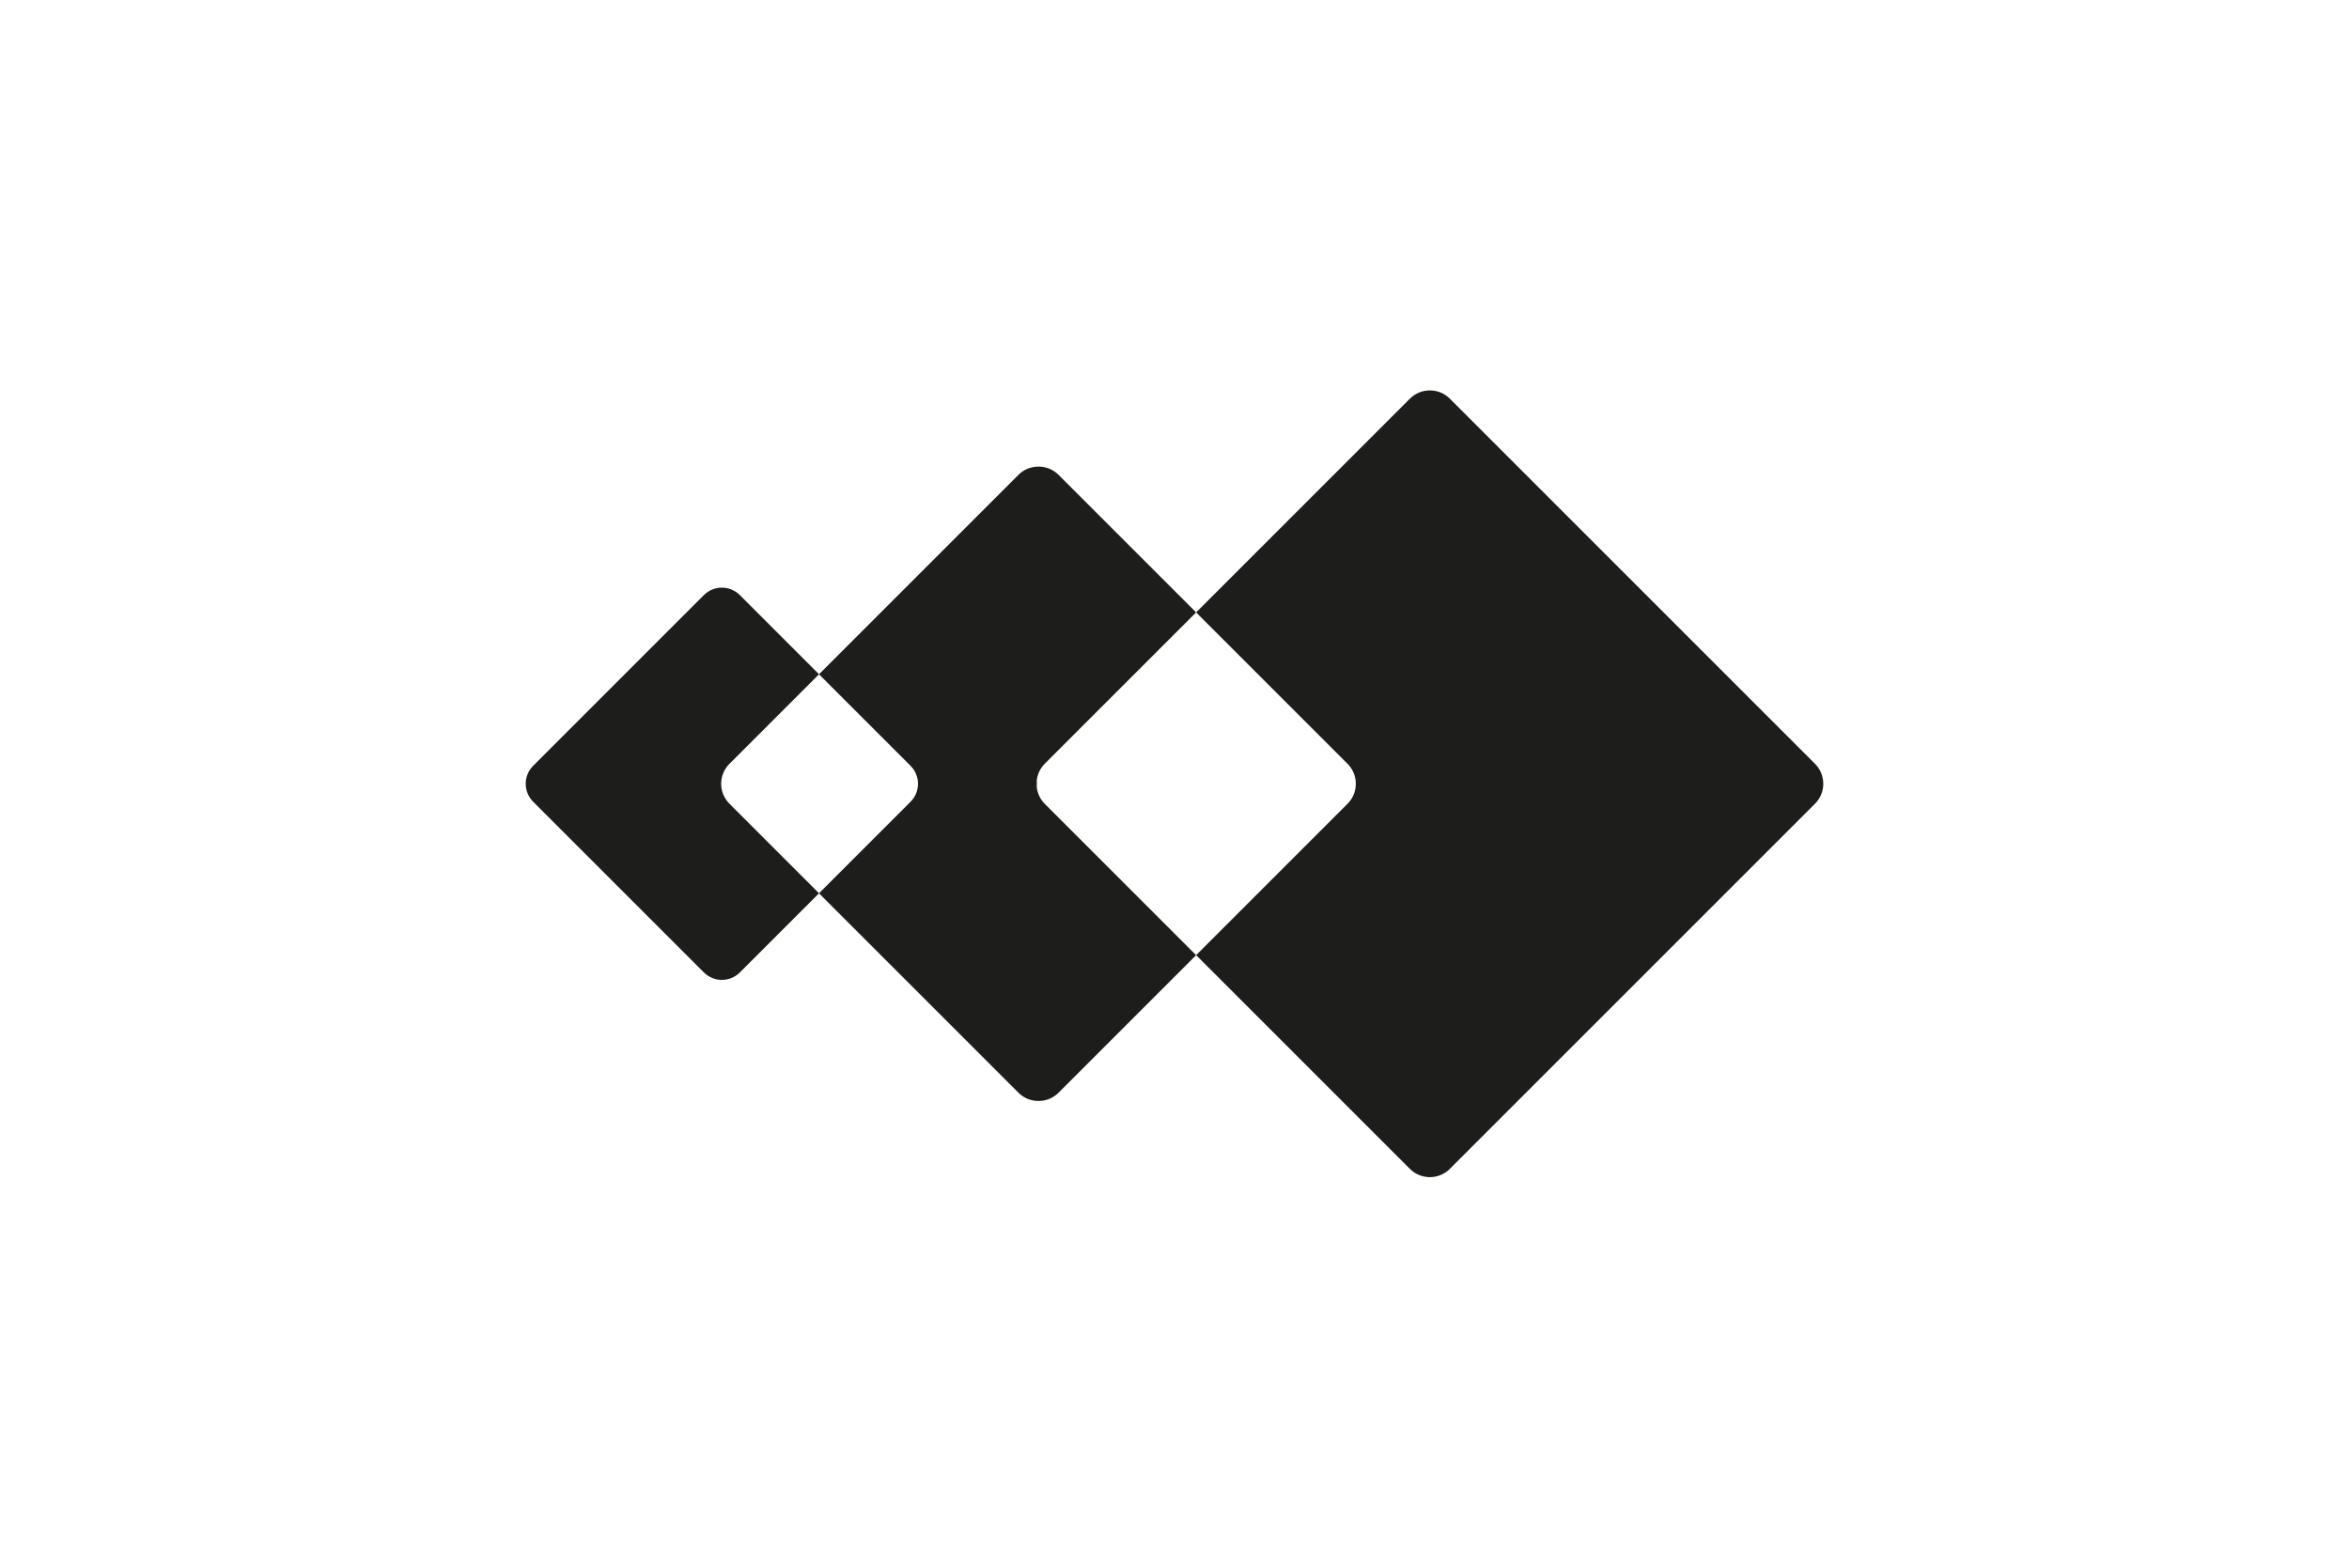 <?xml version="1.0" encoding="UTF-8"?><svg id="Ebene_1" xmlns="http://www.w3.org/2000/svg" viewBox="0 0 1920 1281.42"><defs><style>.cls-1{fill:#1d1d1b;}</style></defs><path class="cls-1" d="M1483.52,624.38l-298.47-298.47c-9.02-9.02-23.64-9.02-32.66,0l-174.71,174.71,123.76,123.76c9.02,9.02,9.02,23.64,0,32.66l-123.76,123.76,174.71,174.71c9.02,9.02,23.64,9.02,32.66,0l298.47-298.47c9.02-9.02,9.02-23.64,0-32.66Z"/><path class="cls-1" d="M847.4,643.32c-.2-1.74-.2-3.48,0-5.22,.57-5.01,2.67-9.88,6.51-13.72l123.76-123.76-112.51-112.51c-4.88-4.88-11.39-7.02-17.77-6.63-5.42,.34-10.75,2.48-14.89,6.63l-163.08,163.08,74.83,74.83c8.12,8.12,8.12,21.28,0,29.39l-74.83,74.83,163.08,163.08c4.14,4.14,9.47,6.29,14.89,6.63,6.38,.4,12.89-1.75,17.77-6.63l112.51-112.51-123.76-123.76c-3.84-3.84-5.95-8.71-6.51-13.72Z"/><path class="cls-1" d="M847.4,643.32v-5.22c-.2,1.74-.2,3.48,0,5.22Z"/><path class="cls-1" d="M847.4,643.32v-5.22c-.2,1.74-.2,3.48,0,5.22Z"/><path class="cls-1" d="M596.24,624.38l73.2-73.2-64.71-64.71c-8.12-8.12-21.28-8.12-29.39,0l-139.54,139.54c-8.12,8.12-8.12,21.28,0,29.39l139.54,139.54c8.12,8.12,21.28,8.12,29.39,0l64.7-64.71-73.2-73.2c-9.02-9.02-9.02-23.64,0-32.66Z"/></svg>